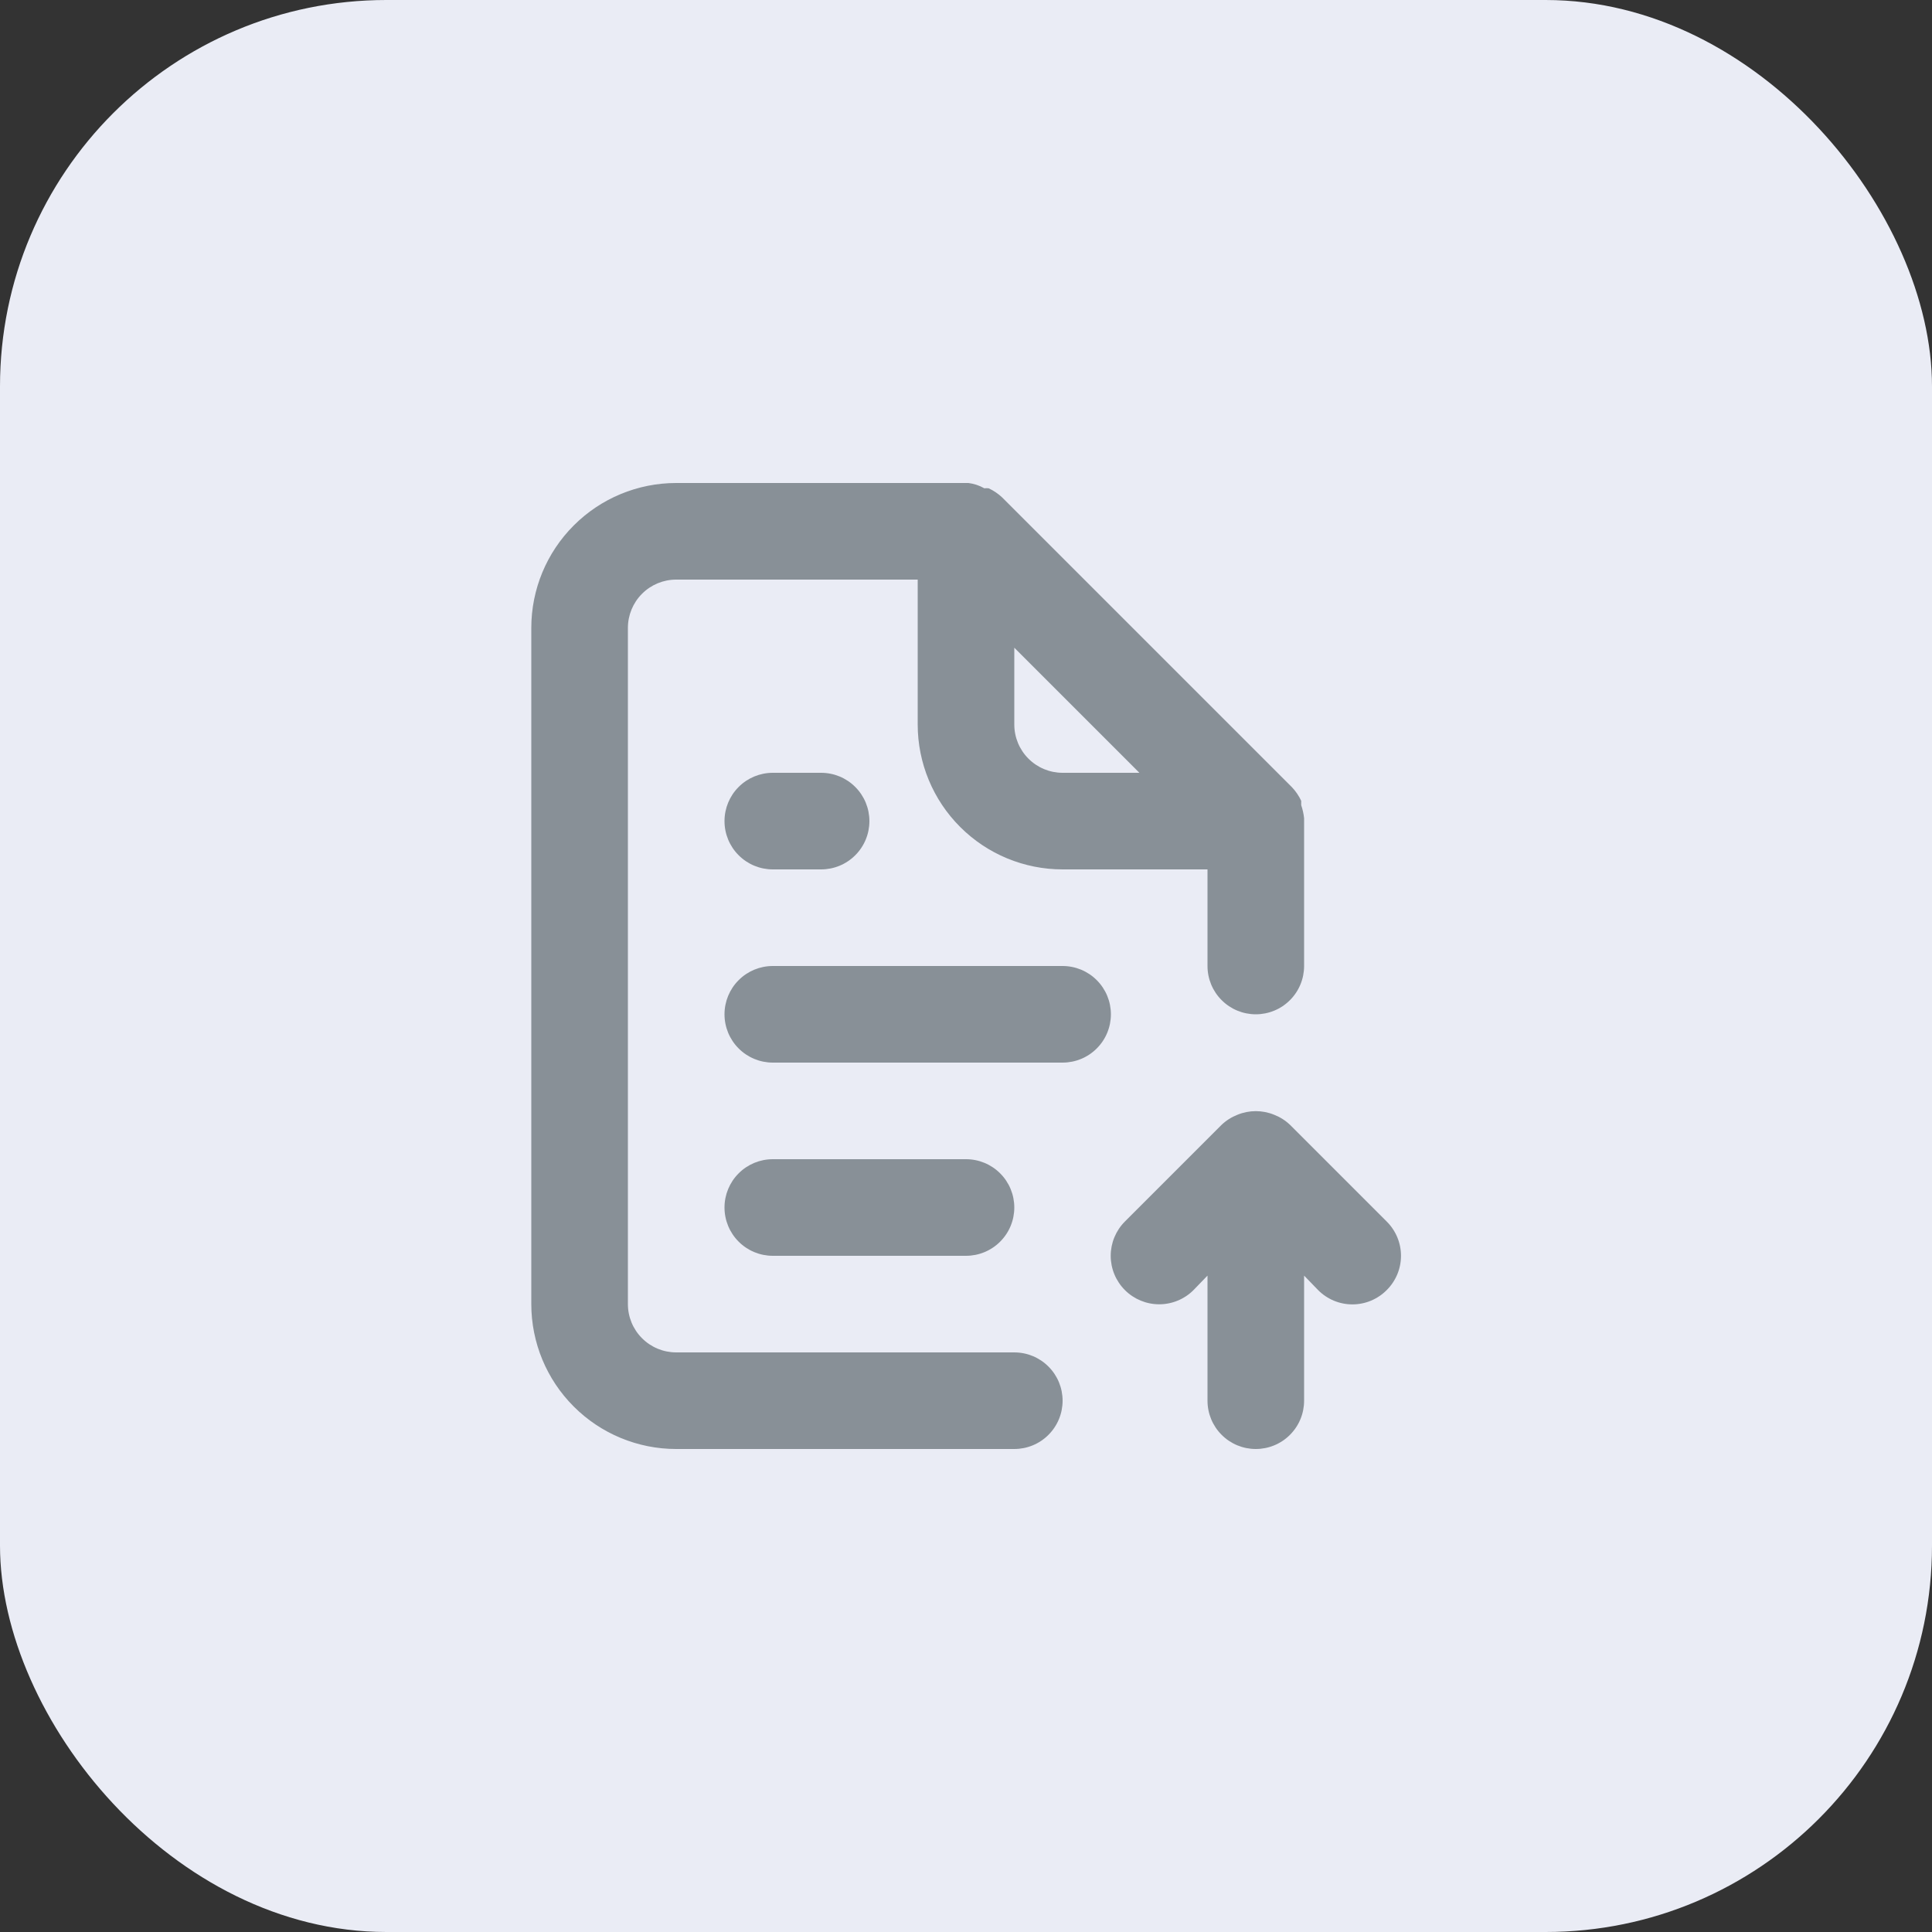 <svg width="40" height="40" viewBox="0 0 40 40" fill="none" xmlns="http://www.w3.org/2000/svg">
<rect x="0" y="0" width="40" height="40" fill="#333333" stroke="none"/>
<rect width="40" height="40" rx="8" fill="#EAECF5"/>
<path d="M21 28H14C13.735 28 13.48 27.895 13.293 27.707C13.105 27.52 13 27.265 13 27V13C13 12.735 13.105 12.48 13.293 12.293C13.48 12.105 13.735 12 14 12H19V15C19 15.796 19.316 16.559 19.879 17.121C20.441 17.684 21.204 18 22 18H25V20C25 20.265 25.105 20.52 25.293 20.707C25.48 20.895 25.735 21 26 21C26.265 21 26.52 20.895 26.707 20.707C26.895 20.52 27 20.265 27 20V17C27 17 27 17 27 16.94C26.99 16.848 26.97 16.758 26.94 16.67V16.58C26.892 16.477 26.828 16.383 26.75 16.3L20.75 10.3C20.667 10.222 20.573 10.158 20.47 10.11C20.44 10.106 20.41 10.106 20.38 10.11C20.278 10.052 20.166 10.014 20.05 10H14C13.204 10 12.441 10.316 11.879 10.879C11.316 11.441 11 12.204 11 13V27C11 27.796 11.316 28.559 11.879 29.121C12.441 29.684 13.204 30 14 30H21C21.265 30 21.52 29.895 21.707 29.707C21.895 29.52 22 29.265 22 29C22 28.735 21.895 28.48 21.707 28.293C21.52 28.105 21.265 28 21 28ZM21 13.41L23.59 16H22C21.735 16 21.48 15.895 21.293 15.707C21.105 15.52 21 15.265 21 15V13.41ZM16 16C15.735 16 15.48 16.105 15.293 16.293C15.105 16.48 15 16.735 15 17C15 17.265 15.105 17.52 15.293 17.707C15.48 17.895 15.735 18 16 18H17C17.265 18 17.52 17.895 17.707 17.707C17.895 17.52 18 17.265 18 17C18 16.735 17.895 16.48 17.707 16.293C17.52 16.105 17.265 16 17 16H16ZM22 20H16C15.735 20 15.48 20.105 15.293 20.293C15.105 20.48 15 20.735 15 21C15 21.265 15.105 21.52 15.293 21.707C15.48 21.895 15.735 22 16 22H22C22.265 22 22.52 21.895 22.707 21.707C22.895 21.52 23 21.265 23 21C23 20.735 22.895 20.48 22.707 20.293C22.52 20.105 22.265 20 22 20ZM28.71 25.29L26.71 23.29C26.615 23.199 26.503 23.128 26.38 23.08C26.137 22.98 25.863 22.98 25.62 23.08C25.497 23.128 25.385 23.199 25.29 23.29L23.29 25.29C23.102 25.478 22.996 25.734 22.996 26C22.996 26.266 23.102 26.522 23.29 26.71C23.478 26.898 23.734 27.004 24 27.004C24.266 27.004 24.522 26.898 24.71 26.71L25 26.41V29C25 29.265 25.105 29.52 25.293 29.707C25.48 29.895 25.735 30 26 30C26.265 30 26.52 29.895 26.707 29.707C26.895 29.52 27 29.265 27 29V26.41L27.29 26.71C27.383 26.804 27.494 26.878 27.615 26.929C27.737 26.98 27.868 27.006 28 27.006C28.132 27.006 28.263 26.98 28.385 26.929C28.506 26.878 28.617 26.804 28.71 26.71C28.804 26.617 28.878 26.506 28.929 26.385C28.98 26.263 29.006 26.132 29.006 26C29.006 25.868 28.98 25.737 28.929 25.615C28.878 25.494 28.804 25.383 28.71 25.29ZM20 26C20.265 26 20.52 25.895 20.707 25.707C20.895 25.52 21 25.265 21 25C21 24.735 20.895 24.48 20.707 24.293C20.52 24.105 20.265 24 20 24H16C15.735 24 15.48 24.105 15.293 24.293C15.105 24.48 15 24.735 15 25C15 25.265 15.105 25.52 15.293 25.707C15.48 25.895 15.735 26 16 26H20Z" fill="#889097"/>
</svg>
